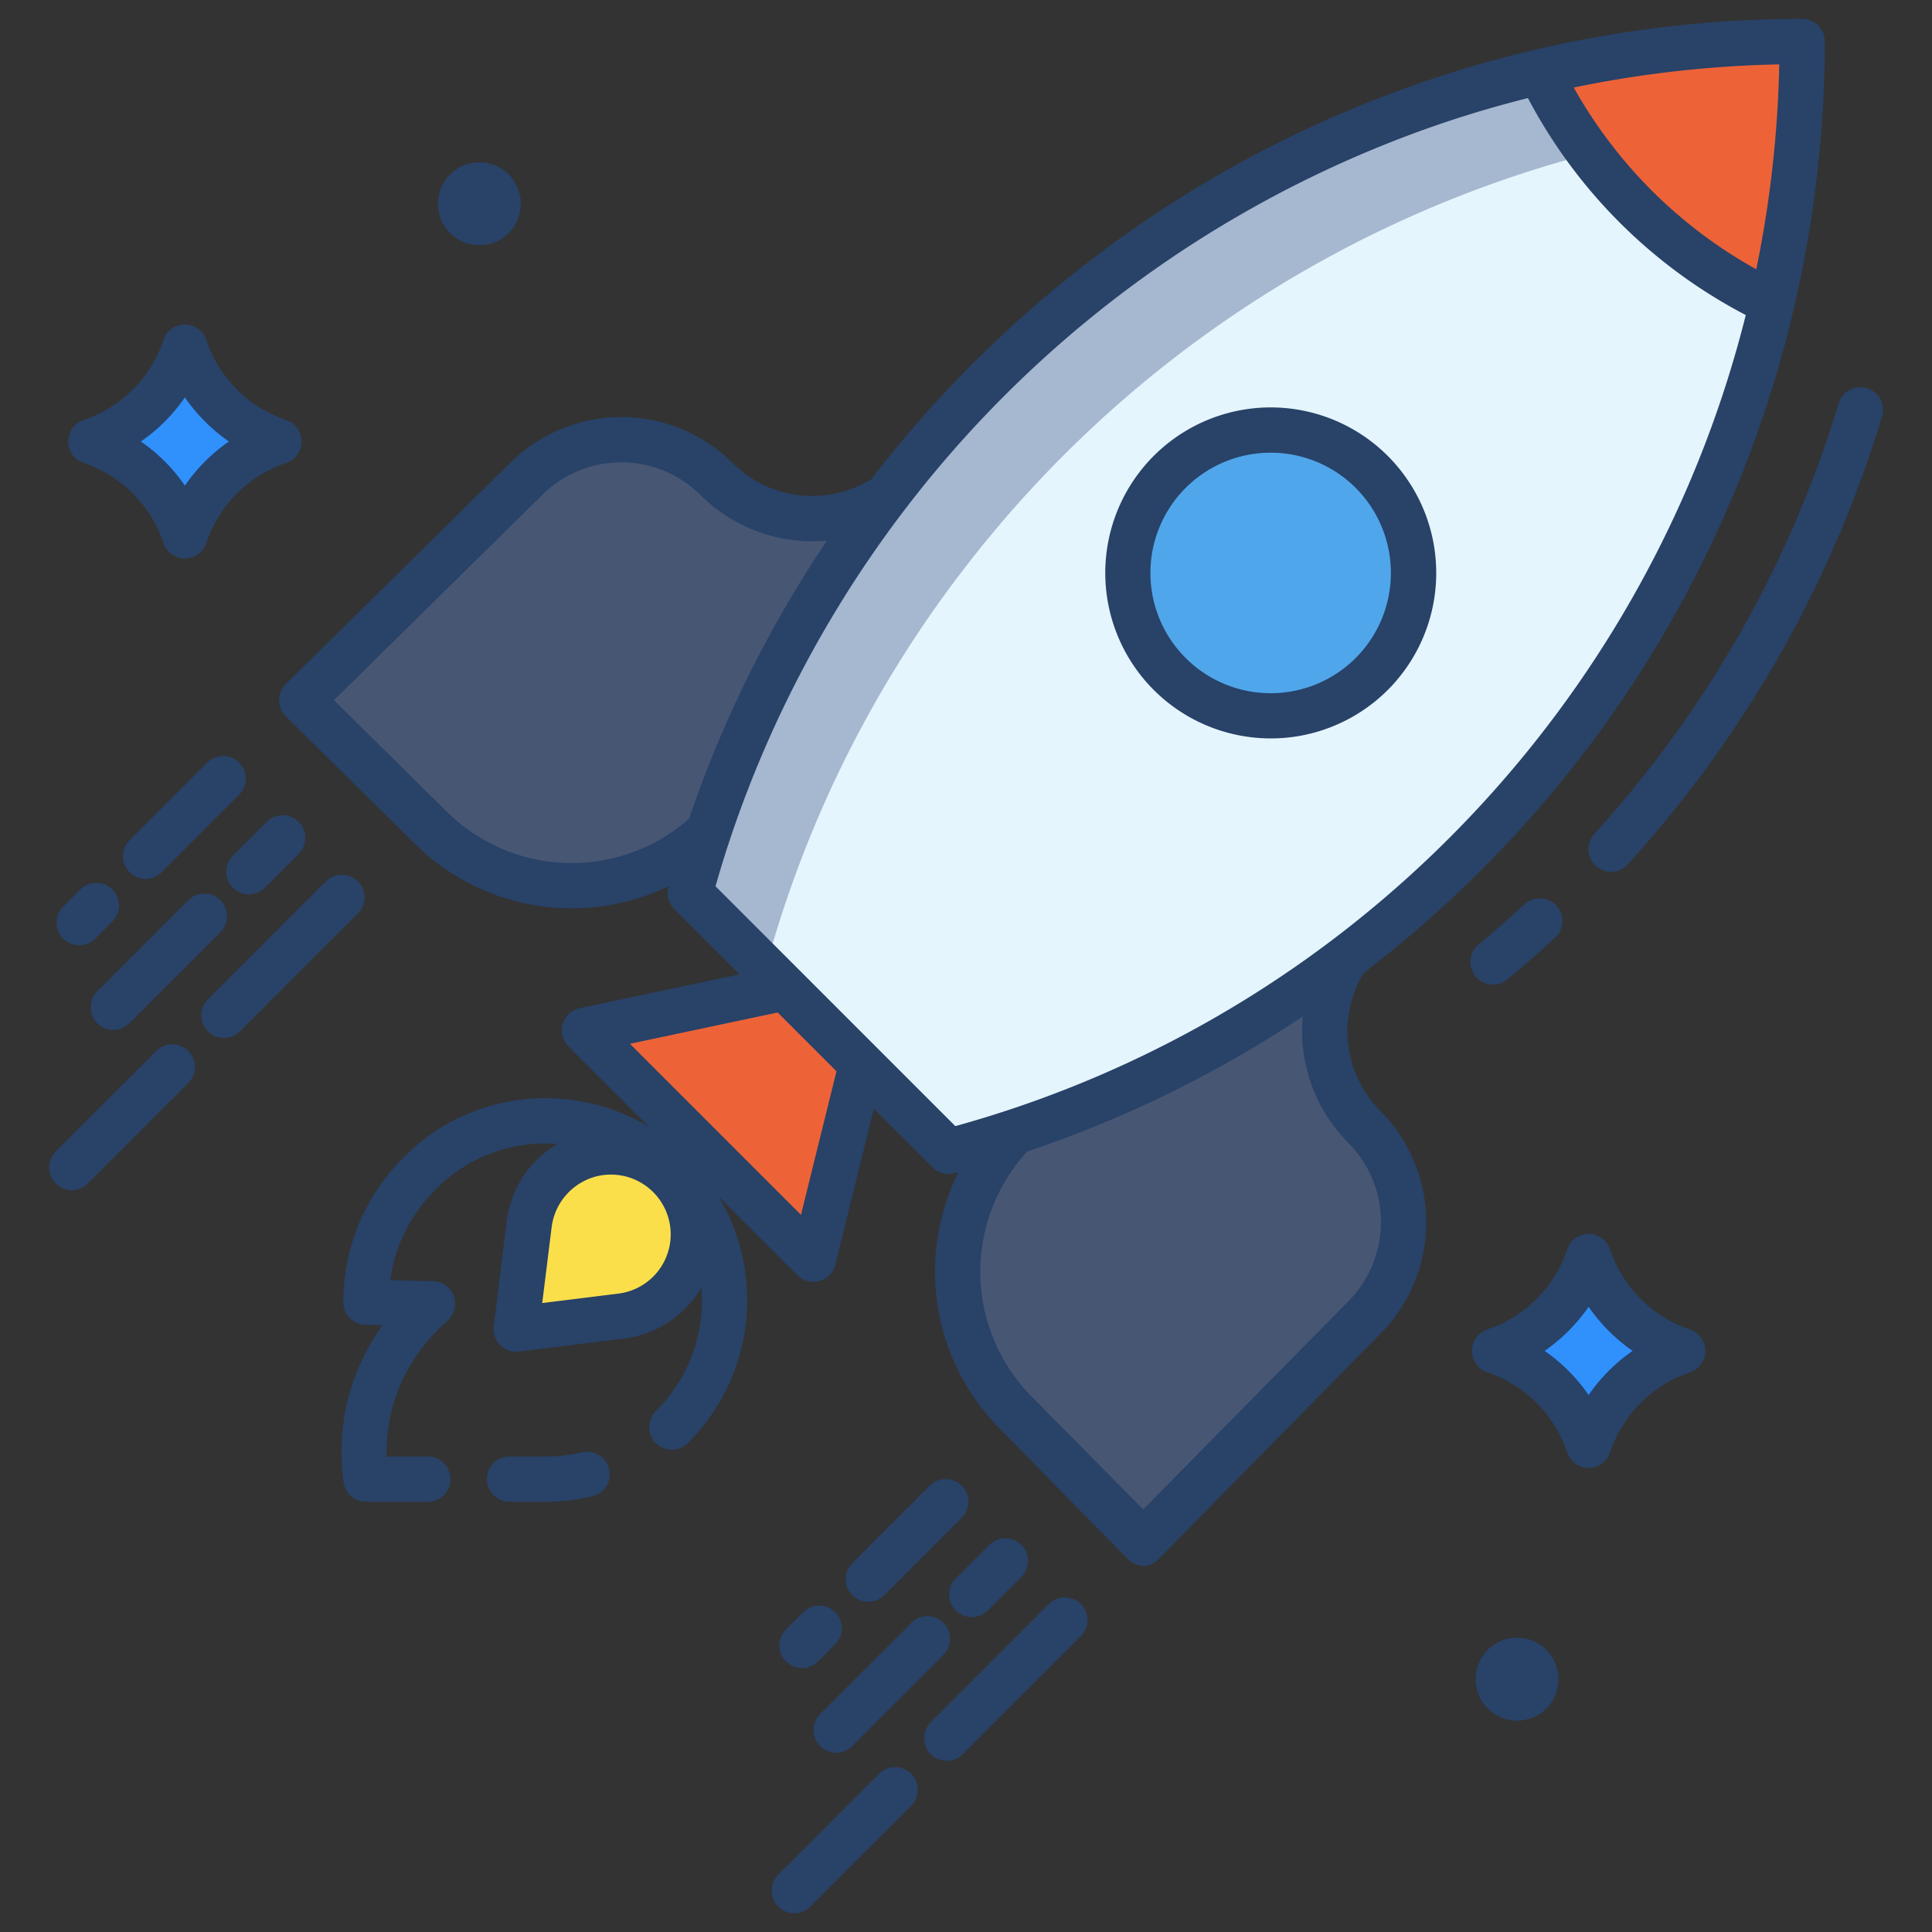 <svg viewBox="0 0 512 512" xmlns="http://www.w3.org/2000/svg" data-name="Layer 1"><rect x="0" y="0" width="512" height="512" fill="#333333" stroke="none"/><path d="M477.58 11a305.394 305.394 0 01-7.91 69.22l-.34-.08a130.141 130.141 0 01-61.07-60.8l-.15-.31A303.245 303.245 0 01477.58 11z" fill="#ed6337"/><path d="M208.03 261.78l-25.13-25.13q2.22-8.235 4.91-16.29a304.131 304.131 0 0146.93-88.67h.01A306.813 306.813 0 01408.11 19.03l.15.31a130.141 130.141 0 0061.07 60.8l.34.08a303.176 303.176 0 01-56.36 117.82 305.378 305.378 0 01-56.52 55.69 303.2 303.2 0 01-87.88 46.2q-8.64 2.865-17.52 5.21l-23.08-23.08z" fill="#e5f5fd"/><path d="M430.52 348.45a39.189 39.189 0 0015.41 9.55A39.464 39.464 0 00421 383a39.464 39.464 0 00-24.93-25A39.464 39.464 0 00421 333a39.5 39.5 0 009.52 15.45z" fill="#3090fc"/><path d="M361.52 298.56a35.767 35.767 0 010 50.59l-58.56 59.42L269 374.19a52.907 52.907 0 01-.09-74.26 303.2 303.2 0 0087.88-46.2l.03.04a35.78 35.78 0 004.7 44.79z" fill="#475673"/><path d="M228.31 282.06l-12.77 51.65-60.66-60.67 53.15-11.26z" fill="#ed6337"/><path d="M189.96 127a35.751 35.751 0 0044.78 4.69 304.131 304.131 0 00-46.93 88.67 52.9 52.9 0 01-73.48-.84l-34.39-33.96L139.37 127a35.767 35.767 0 0150.59 0z" fill="#475673"/><path d="M183.74 327.11a21.793 21.793 0 01-19.15 21.66l-27.79 3.45 3.44-27.8a21.833 21.833 0 0143.5 2.69z" fill="#fadf4a"/><path d="M58.52 107.45A39.189 39.189 0 0073.93 117 39.464 39.464 0 0049 142a39.464 39.464 0 00-24.93-25 39.189 39.189 0 0015.41-9.55A39.5 39.5 0 0049 92a39.5 39.5 0 009.52 15.45z" fill="#3090fc"/><circle cx="336.745" cy="151.84" fill="#50a6ea" r="37.867"/><path d="M408.26 19.34l-.15-.31a306.813 306.813 0 00-173.36 112.66h-.01a304.131 304.131 0 00-46.93 88.67q-2.685 8.055-4.91 16.29l20 20q2.22-8.235 4.91-16.29a304.131 304.131 0 0146.93-88.67h.01A306.985 306.985 0 01421.3 40.716a130.115 130.115 0 01-13.04-21.376z" fill="#a6b7d0"/><g fill="#284268"><path d="M361.377 257.848A310.625 310.625 0 00483.582 11a6 6 0 00-6-6 309.721 309.721 0 00-190.6 65.542 314.15 314.15 0 00-56.1 56.478 29.879 29.879 0 01-36.679-4.266 41.771 41.771 0 00-59.042-.03l-59.429 58.559a6 6 0 000 8.542l34.384 33.96a59.1 59.1 0 0067.062 11.081l-.062.219a6 6 0 001.55 5.807l17.305 17.308-42.338 8.973a6 6 0 00-3 10.112l21.3 21.3a53.242 53.242 0 00-15.5-6.221c-1.738-.393-3.48-.7-5.163-.91a53.414 53.414 0 00-6.349-.425 52.678 52.678 0 00-37.821 15.55 53.923 53.923 0 00-16.112 38.515 6 6 0 005.848 6l4.525.115a57.377 57.377 0 00-10.251 41.979A5.984 5.984 0 0097 398h16.392a6 6 0 000-12h-10.93c-.17-8 1.586-23.158 16.115-35.979a5.991 5.991 0 00-3.817-10.483l-11.36-.286a42.066 42.066 0 0112.157-24.152 40.9 40.9 0 0128.964-12.071h.313c.955.006 1.913.057 2.87.13a27.672 27.672 0 00-13.422 20.526l-3.441 27.8a6 6 0 005.954 6.737 6.1 6.1 0 00.737-.045l27.8-3.442a27.771 27.771 0 0020.532-13.466c.086 1.081.145 2.171.147 3.269a41.251 41.251 0 01-12.157 29.351 6 6 0 108.484 8.485 53.447 53.447 0 0015.254-44.474 51.771 51.771 0 00-.866-5.058 53.284 53.284 0 00-6.273-15.739l20.847 20.845a6 6 0 0010.066-2.8l10.222-41.331 15.562 15.563a6.006 6.006 0 005.778 1.558l1.073-.3a59.088 59.088 0 0010.735 67.766L298.693 413a6.222 6.222 0 004.269 2 6.217 6.217 0 004.27-2l58.53-59.5a41.884 41.884 0 000-59.126 29.953 29.953 0 01-4.385-36.526zM471.521 17.061a298.168 298.168 0 01-6.094 54.3A124.694 124.694 0 01417.062 23.2a297.374 297.374 0 0154.459-6.139zM118.545 215.247l-30.058-29.686 55.123-54.321a29.771 29.771 0 0142.1 0 41.911 41.911 0 0033.476 12.006 311.053 311.053 0 00-36.56 73.713 47.03 47.03 0 01-64.081-1.712zm58.6 116.177a15.809 15.809 0 01-13.292 11.4l-20.158 2.5 2.5-20.153a15.951 15.951 0 0111.78-13.4 15.85 15.85 0 0119.175 19.659zm35.123-9.477l-45.329-45.328 39.153-8.3 15.584 15.581zm40.909-23.511l-63.557-63.557q1.6-5.66 3.433-11.248c.036-.036.073-.068.109-.1l-.057-.057A301.408 301.408 0 01379.163 33.715q12.725-4.463 25.755-7.728a136.694 136.694 0 0057.732 57.506c-25.666 102.418-104.582 185.892-209.473 214.943zm104.071 46.5l-54.291 55.094-29.686-30.057a47.024 47.024 0 01-1.032-64.83 308.378 308.378 0 0073.032-35.806 41.922 41.922 0 0012.007 33.469 29.813 29.813 0 01-.03 42.132z"/><path d="M154.21 384.878A41.7 41.7 0 01144.5 386h-9.452a6 6 0 000 12h9.452a53.678 53.678 0 0012.5-1.452 6 6 0 00-2.795-11.67zM395.659 260.914a5.974 5.974 0 003.824-1.379 310.322 310.322 0 0012.6-11.02 6 6 0 10-8.137-8.819 305.072 305.072 0 01-12.121 10.6 6 6 0 003.83 10.621zM494.754 102.88a6 6 0 00-7.48 4.007 297.025 297.025 0 01-19.462 48.466 298.902 298.902 0 01-9.221 16.792 300.794 300.794 0 01-12.8 19.8A300.531 300.531 0 01422.505 221a6 6 0 008.881 8.071 312.778 312.778 0 0024.214-30.222 311.942 311.942 0 0013.314-20.593c3.373-5.7 6.6-11.577 9.594-17.469a309.129 309.129 0 0020.249-50.428 6 6 0 00-4.003-7.479zM20.991 250.51a5.982 5.982 0 004.242-1.757l4.595-4.595a6 6 0 00-8.484-8.485l-4.6 4.595a6 6 0 004.242 10.242zM42.862 231.124l20.531-20.53a6 6 0 10-8.485-8.486l-20.53 20.53a6 6 0 108.484 8.486zM25.787 271.18a6 6 0 008.485 0l24.133-24.134a6 6 0 00-8.486-8.485l-24.133 24.133a6 6 0 00.001 8.486zM65.961 237a5.982 5.982 0 004.242-1.757l8.922-8.921a6 6 0 10-8.484-8.486l-8.922 8.922A6 6 0 0065.961 237zM41.4 278.547l-26.66 26.658a6 6 0 008.485 8.485l26.658-26.658a6 6 0 10-8.485-8.485zM94.856 233.573a6 6 0 00-8.484 0L55.141 264.8a6 6 0 108.484 8.486l31.231-31.232a6 6 0 000-8.481zM212.9 427.226l-4.6 4.594a6 6 0 008.486 8.485l4.594-4.6a6 6 0 00-8.486-8.484zM246.461 393.661l-20.53 20.53a6 6 0 108.484 8.485l20.53-20.53a6 6 0 00-8.484-8.485zM217.338 462.732a6 6 0 008.485 0l24.134-24.132a6 6 0 10-8.484-8.485l-24.134 24.133a6 6 0 00-.001 8.484zM253.271 426.8a6 6 0 008.486 0l8.921-8.922a6 6 0 00-8.487-8.485l-8.92 8.921a6 6 0 000 8.486zM232.951 470.1l-26.658 26.657a6 6 0 108.484 8.486l26.659-26.658a6 6 0 10-8.485-8.485zM277.925 425.125l-31.232 31.232a6 6 0 108.485 8.485l31.231-31.231a6 6 0 10-8.484-8.486zM447.828 352.31a33.632 33.632 0 01-21.135-21.2 6 6 0 00-11.386 0 33.632 33.632 0 01-21.135 21.2 6 6 0 000 11.38 33.632 33.632 0 0121.135 21.2 6 6 0 0011.386 0 33.632 33.632 0 0121.135-21.2 6 6 0 000-11.38zM421 369.691A45.932 45.932 0 00409.332 358 45.932 45.932 0 00421 346.309 45.932 45.932 0 00432.668 358 45.932 45.932 0 00421 369.691zM22.172 122.69a33.632 33.632 0 0121.135 21.2 6 6 0 0011.386 0 33.632 33.632 0 0121.135-21.2 6 6 0 000-11.38 33.632 33.632 0 01-21.135-21.2 6 6 0 00-11.386 0 33.632 33.632 0 01-21.135 21.2 6 6 0 000 11.38zM49 105.309A45.932 45.932 0 0060.668 117 45.932 45.932 0 0049 128.691 45.932 45.932 0 0037.332 117 45.932 45.932 0 0049 105.309z"/><ellipse cx="127.038" cy="54" rx="10.985" ry="11"/><ellipse cx="402.038" cy="445" rx="10.985" ry="11"/><path d="M336.744 107.968a43.86 43.86 0 1031.021 74.891 43.87 43.87 0 00-31.022-74.891zm22.536 66.406a31.871 31.871 0 110-45.071 31.906 31.906 0 010 45.071z"/></g></svg>